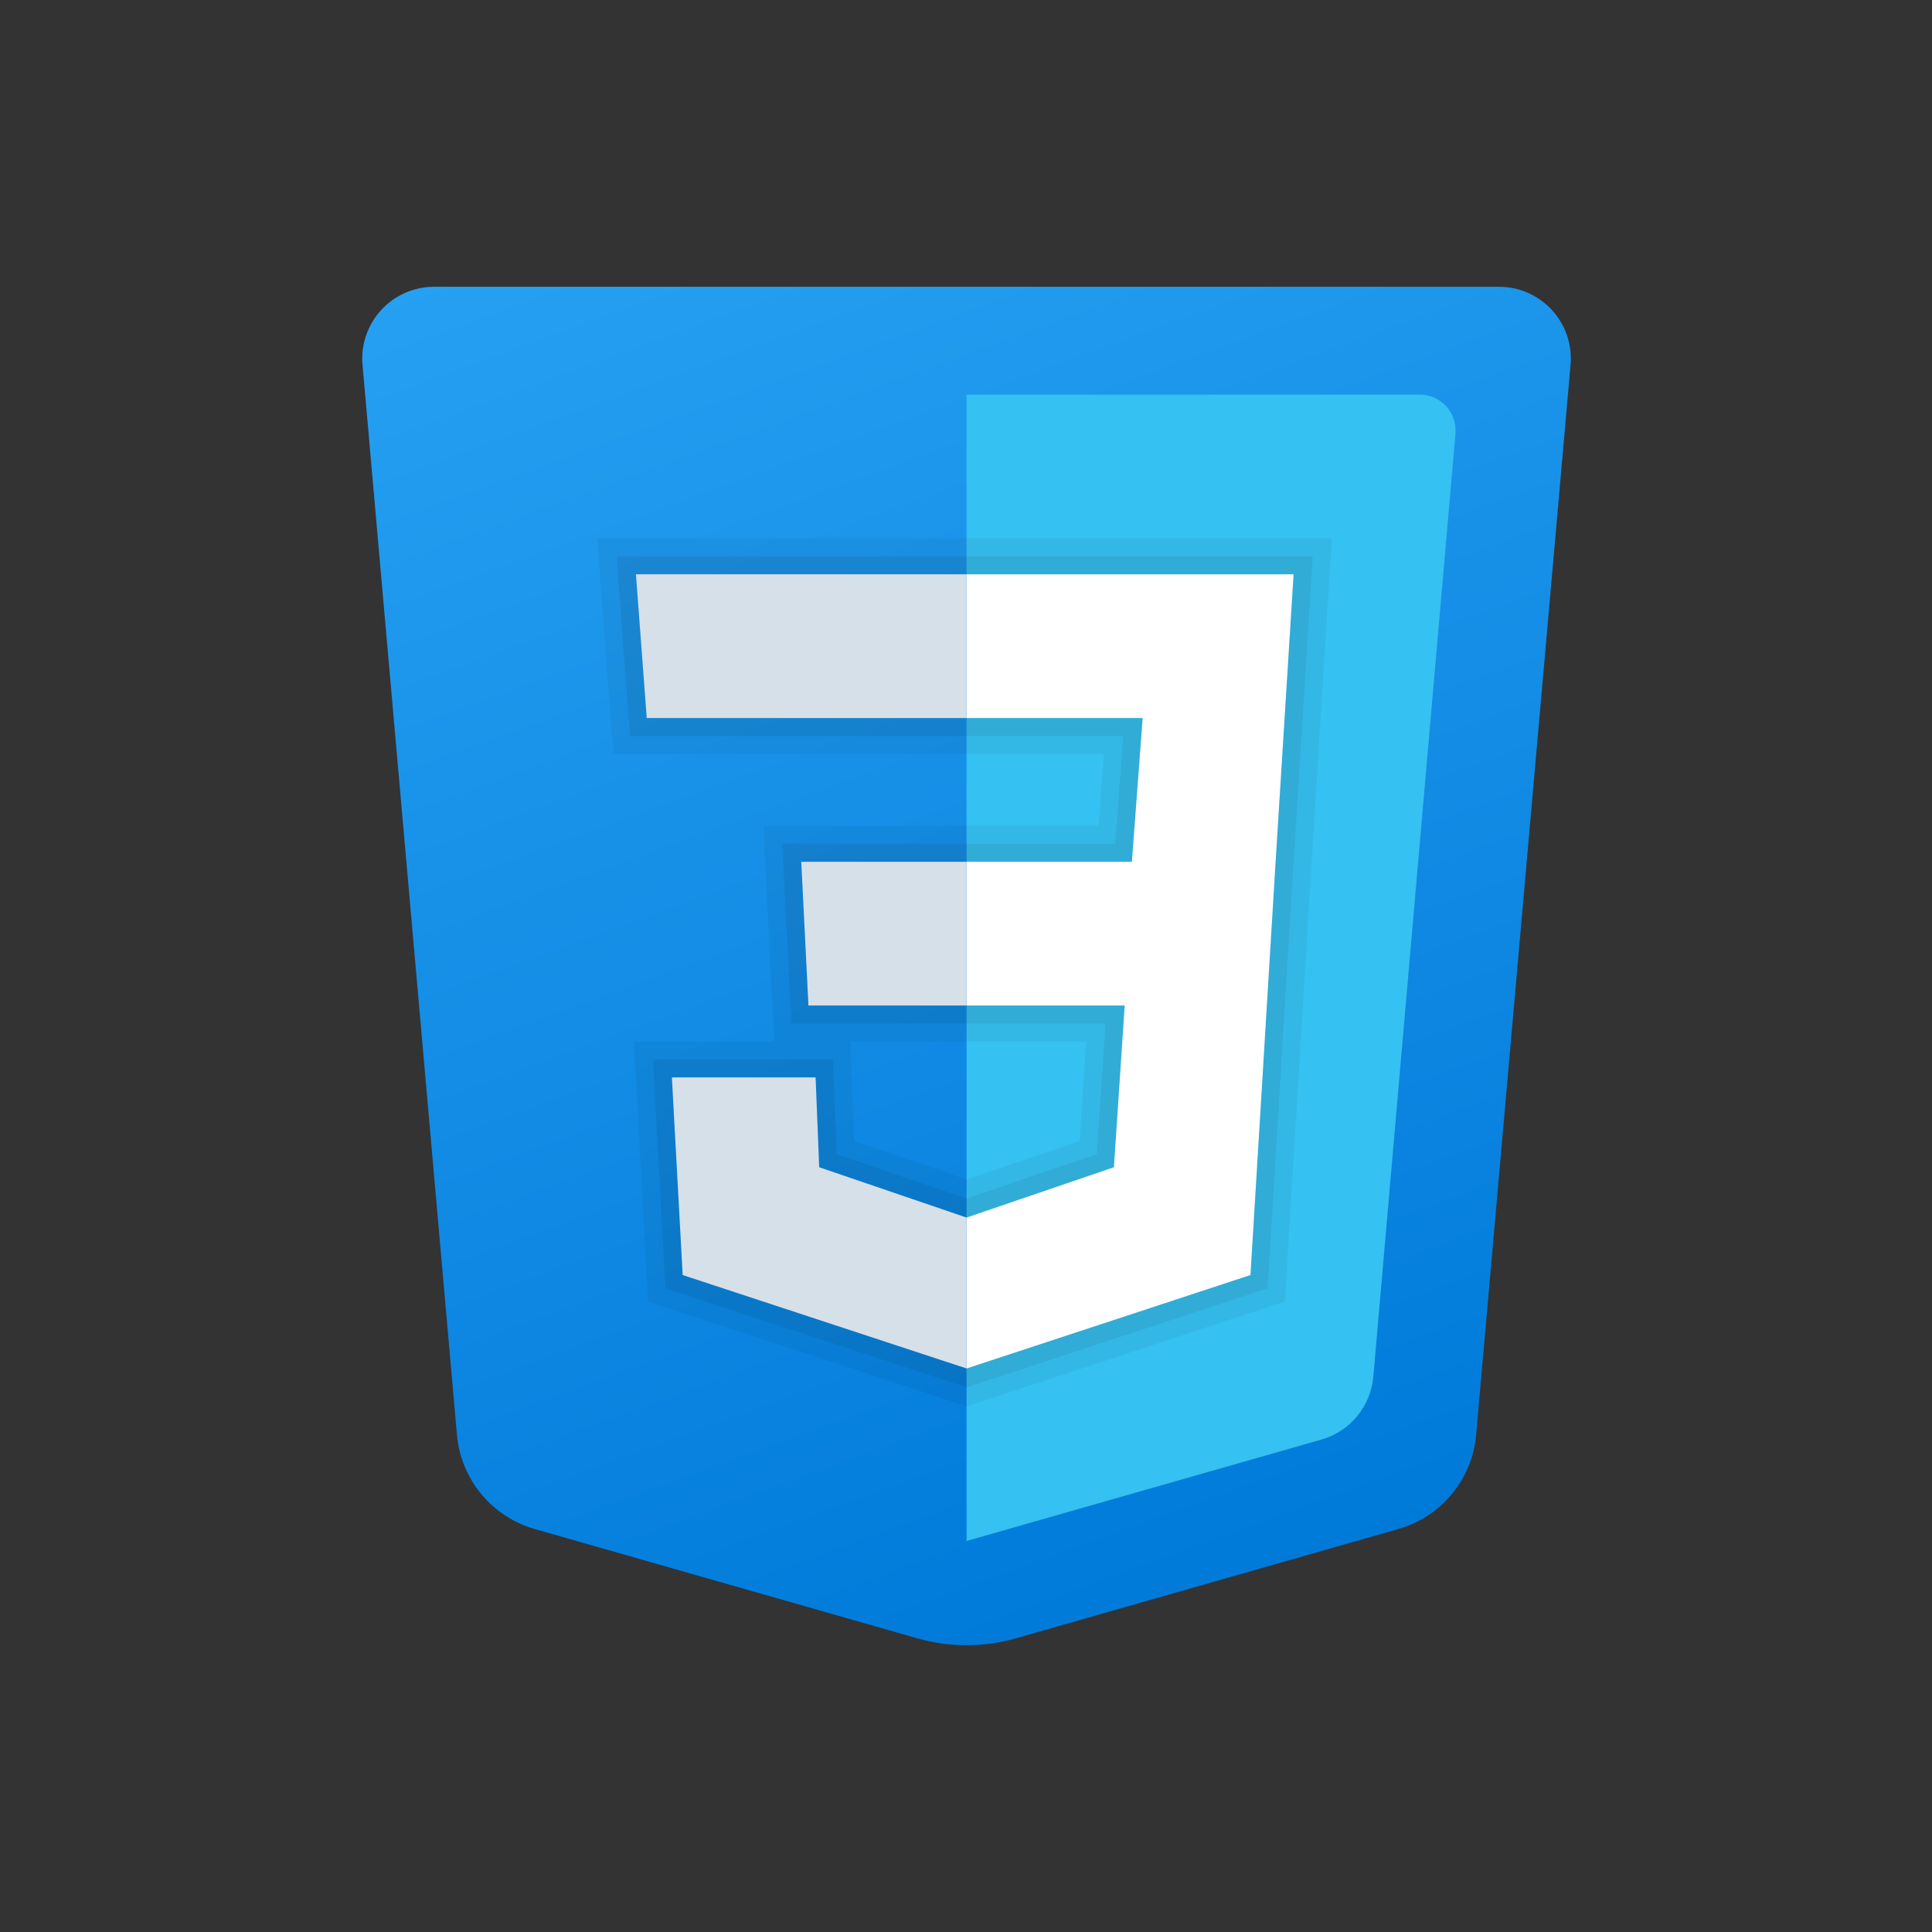 <svg width="256" height="256" viewBox="0 0 256 256" fill="none" xmlns="http://www.w3.org/2000/svg">
<rect x="0" y="0" width="256" height="256" fill="#333333" stroke="none"/>
<path d="M48.038 48.362L60.547 190.121C61.066 196.011 65.166 200.978 70.851 202.602L121.531 217.082C125.807 218.306 130.336 218.306 134.612 217.082L185.292 202.602C190.978 200.978 195.077 196.016 195.596 190.121L208.106 48.362C208.601 42.79 204.215 38 198.625 38H57.523C51.933 38 47.547 42.79 48.038 48.362Z" fill="url(#paint0_linear_170_48)"/>
<path d="M128.074 52.285V204.187L175.102 190.749C178.897 189.664 181.63 186.349 181.973 182.421L192.859 57.462C193.101 54.676 190.911 52.285 188.116 52.285H128.074Z" fill="#35C1F1"/>
<path d="M171.407 76.094H128.074V95.142H151.407L149.979 114.189H128.074V133.236H149.026L147.598 154.664L128.074 161.331V181.33L165.693 168.95L169.026 114.189L171.407 76.094Z" fill="white"/>
<path d="M128.073 76.094V95.142H85.693L84.265 76.094H128.073ZM106.169 114.189L107.121 133.236H128.073V114.189H106.169ZM108.074 142.76H89.026L90.455 168.95L128.073 181.33V161.331L108.55 154.664L108.074 142.76Z" fill="#D6E0E9"/>
<path opacity="0.05" d="M171.406 76.095L169.025 114.189L165.692 168.95L128.074 181.331L90.455 168.95L89.027 142.76H108.074L108.55 154.664L128.074 161.331L147.597 154.664L149.026 133.236H128.074H107.122L106.169 114.189H128.074H149.978L151.407 95.142H128.074H85.694L84.265 76.095H128.074H171.406ZM176.473 71.333H171.406H128.074H84.265H79.132L79.517 76.452L80.946 95.499L81.275 99.904H85.694H128.074H146.273L145.559 109.427H128.074H106.169H101.165L101.412 114.427L102.365 133.474L102.593 137.998H89.027H83.998L84.275 143.017L85.703 169.207L85.879 172.455L88.97 173.474L126.588 185.854L128.074 186.345L129.564 185.854L167.182 173.474L170.249 172.464L170.444 169.24L173.778 114.48L176.158 76.395L176.473 71.333ZM112.65 137.998H128.074H143.935L143.054 151.184L128.074 156.298L113.179 151.212L112.831 142.569L112.65 137.998Z" fill="black"/>
<path opacity="0.07" d="M171.406 76.094L169.025 114.189L165.692 168.95L128.074 181.331L90.455 168.95L89.027 142.76H108.074L108.55 154.664L128.074 161.331L147.597 154.664L149.025 133.236H128.074H107.122L106.169 114.189H128.074H149.978L151.406 95.142H128.074H85.693L84.265 76.094H128.074H171.406ZM173.939 73.714H171.406H128.074H84.265H81.698L81.889 76.271L83.317 95.318L83.484 97.523H85.693H128.074H148.84L147.768 111.808H128.074H106.169H103.664L103.788 114.308L104.741 133.355L104.855 135.617H107.122H128.074H146.483L145.33 152.922L128.074 158.817L110.864 152.941L110.455 142.665L110.36 140.379H108.074H89.027H86.512L86.65 142.888L88.079 169.078L88.169 170.702L89.712 171.212L127.331 183.592L128.074 183.835L128.816 183.592L166.435 171.212L167.968 170.707L168.068 169.093L171.401 114.332L173.782 76.242L173.939 73.714Z" fill="black"/>
<defs>
<linearGradient id="paint0_linear_170_48" x1="91.551" y1="1.105" x2="167.564" y2="209.944" gradientUnits="userSpaceOnUse">
<stop stop-color="#2AA4F4"/>
<stop offset="1" stop-color="#007AD9"/>
</linearGradient>
</defs>
</svg>
